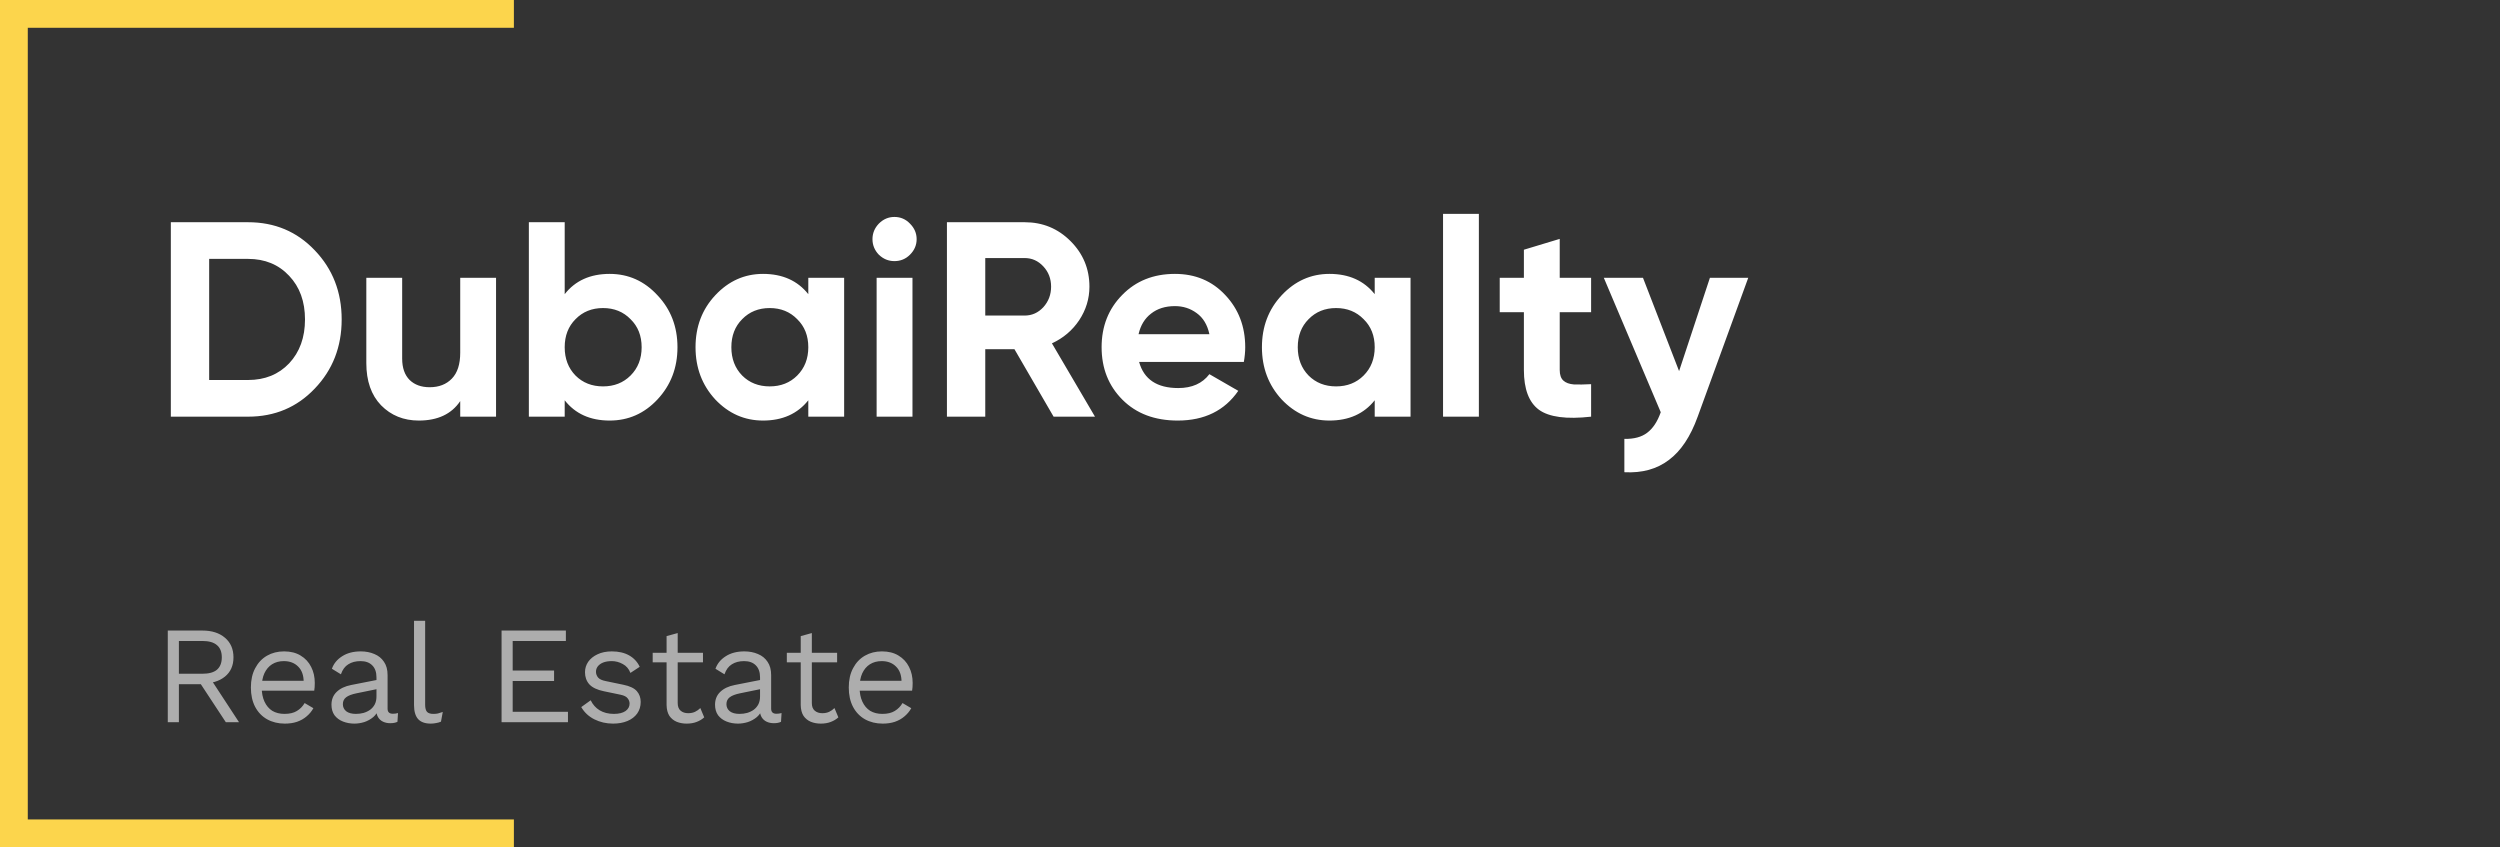 <svg width="180" height="61" viewBox="0 0 180 61" fill="none" xmlns="http://www.w3.org/2000/svg">
<rect x="0" y="0" width="180" height="61" fill="#333333" stroke="none"/>
<path opacity="0.6" d="M14.58 45.4C15.253 45.4 15.793 45.573 16.2 45.92C16.607 46.267 16.81 46.737 16.81 47.33C16.81 47.923 16.603 48.387 16.19 48.72C15.783 49.047 15.243 49.21 14.57 49.21L14.5 49.26H12.88V52H12.08V45.4H14.58ZM14.57 48.51C15.043 48.51 15.393 48.413 15.62 48.22C15.853 48.02 15.97 47.723 15.97 47.33C15.97 46.937 15.853 46.643 15.62 46.45C15.393 46.25 15.043 46.15 14.57 46.15H12.88V48.51H14.57ZM15.03 48.67L17.21 52H16.26L14.36 49.11L15.03 48.67ZM20.504 52.1C20.031 52.1 19.608 51.997 19.234 51.79C18.868 51.583 18.581 51.287 18.374 50.9C18.168 50.507 18.064 50.04 18.064 49.5C18.064 48.96 18.168 48.497 18.374 48.11C18.581 47.717 18.864 47.417 19.224 47.21C19.584 47.003 19.994 46.9 20.454 46.9C20.921 46.9 21.318 47 21.644 47.2C21.978 47.4 22.231 47.673 22.404 48.02C22.578 48.36 22.664 48.743 22.664 49.17C22.664 49.283 22.661 49.387 22.654 49.48C22.648 49.573 22.638 49.657 22.624 49.73H18.584V49.02H22.274L21.864 49.1C21.864 48.62 21.731 48.25 21.464 47.99C21.204 47.73 20.861 47.6 20.434 47.6C20.108 47.6 19.824 47.677 19.584 47.83C19.351 47.977 19.168 48.193 19.034 48.48C18.908 48.76 18.844 49.1 18.844 49.5C18.844 49.893 18.911 50.233 19.044 50.52C19.178 50.807 19.364 51.027 19.604 51.18C19.851 51.327 20.144 51.4 20.484 51.4C20.851 51.4 21.148 51.33 21.374 51.19C21.608 51.05 21.794 50.86 21.934 50.62L22.564 50.99C22.438 51.217 22.274 51.413 22.074 51.58C21.881 51.747 21.651 51.877 21.384 51.97C21.124 52.057 20.831 52.1 20.504 52.1ZM27.106 48.77C27.106 48.397 27.006 48.11 26.806 47.91C26.606 47.703 26.323 47.6 25.956 47.6C25.609 47.6 25.316 47.677 25.076 47.83C24.836 47.977 24.659 48.217 24.546 48.55L23.896 48.15C24.029 47.777 24.276 47.477 24.636 47.25C24.996 47.017 25.442 46.9 25.976 46.9C26.336 46.9 26.663 46.963 26.956 47.09C27.249 47.21 27.479 47.397 27.646 47.65C27.819 47.897 27.906 48.217 27.906 48.61V51.03C27.906 51.27 28.032 51.39 28.286 51.39C28.413 51.39 28.536 51.373 28.656 51.34L28.616 51.97C28.483 52.037 28.309 52.07 28.096 52.07C27.902 52.07 27.729 52.033 27.576 51.96C27.422 51.887 27.302 51.777 27.216 51.63C27.129 51.477 27.086 51.287 27.086 51.06V50.96L27.286 50.99C27.206 51.25 27.069 51.463 26.876 51.63C26.683 51.79 26.466 51.91 26.226 51.99C25.986 52.063 25.749 52.1 25.516 52.1C25.223 52.1 24.949 52.05 24.696 51.95C24.442 51.85 24.239 51.7 24.086 51.5C23.939 51.293 23.866 51.04 23.866 50.74C23.866 50.367 23.989 50.06 24.236 49.82C24.489 49.573 24.839 49.407 25.286 49.32L27.266 48.93V49.59L25.656 49.92C25.329 49.987 25.086 50.08 24.926 50.2C24.766 50.32 24.686 50.487 24.686 50.7C24.686 50.907 24.766 51.077 24.926 51.21C25.093 51.337 25.326 51.4 25.626 51.4C25.819 51.4 26.003 51.377 26.176 51.33C26.356 51.277 26.516 51.2 26.656 51.1C26.796 50.993 26.906 50.863 26.986 50.71C27.066 50.55 27.106 50.363 27.106 50.15V48.77ZM30.61 44.7V50.73C30.61 50.983 30.657 51.16 30.75 51.26C30.843 51.353 30.993 51.4 31.2 51.4C31.333 51.4 31.443 51.39 31.53 51.37C31.617 51.35 31.733 51.313 31.88 51.26L31.75 51.96C31.643 52.007 31.527 52.04 31.4 52.06C31.273 52.087 31.143 52.1 31.01 52.1C30.603 52.1 30.3 51.99 30.1 51.77C29.907 51.55 29.81 51.213 29.81 50.76V44.7H30.61ZM36.113 52V45.4H40.743V46.15H36.913V48.28H39.893V49.03H36.913V51.25H40.893V52H36.113ZM44.14 52.1C43.654 52.1 43.203 51.997 42.79 51.79C42.383 51.583 42.07 51.29 41.85 50.91L42.53 50.42C42.677 50.727 42.89 50.967 43.17 51.14C43.457 51.313 43.8 51.4 44.2 51.4C44.553 51.4 44.83 51.333 45.03 51.2C45.23 51.06 45.33 50.88 45.33 50.66C45.33 50.52 45.283 50.393 45.19 50.28C45.103 50.16 44.934 50.073 44.68 50.02L43.48 49.77C42.993 49.67 42.644 49.503 42.43 49.27C42.224 49.037 42.12 48.747 42.12 48.4C42.12 48.127 42.197 47.877 42.35 47.65C42.51 47.423 42.733 47.243 43.02 47.11C43.313 46.97 43.657 46.9 44.05 46.9C44.544 46.9 44.96 46.997 45.3 47.19C45.64 47.383 45.894 47.657 46.06 48.01L45.39 48.45C45.277 48.157 45.093 47.943 44.84 47.81C44.587 47.67 44.324 47.6 44.05 47.6C43.81 47.6 43.603 47.633 43.43 47.7C43.264 47.767 43.133 47.86 43.04 47.98C42.953 48.093 42.91 48.223 42.91 48.37C42.91 48.517 42.96 48.653 43.06 48.78C43.16 48.9 43.347 48.987 43.62 49.04L44.87 49.3C45.337 49.393 45.663 49.547 45.85 49.76C46.037 49.973 46.13 50.233 46.13 50.54C46.13 50.853 46.047 51.13 45.88 51.37C45.714 51.603 45.48 51.783 45.18 51.91C44.88 52.037 44.533 52.1 44.14 52.1ZM48.794 45.58V50.62C48.794 50.867 48.864 51.05 49.004 51.17C49.144 51.29 49.324 51.35 49.544 51.35C49.737 51.35 49.904 51.317 50.044 51.25C50.184 51.183 50.31 51.093 50.424 50.98L50.704 51.65C50.55 51.79 50.367 51.9 50.154 51.98C49.947 52.06 49.707 52.1 49.434 52.1C49.18 52.1 48.944 52.057 48.724 51.97C48.504 51.877 48.327 51.733 48.194 51.54C48.067 51.34 48 51.08 47.994 50.76V45.8L48.794 45.58ZM50.614 47V47.69H46.994V47H50.614ZM54.723 48.77C54.723 48.397 54.623 48.11 54.423 47.91C54.223 47.703 53.94 47.6 53.573 47.6C53.226 47.6 52.933 47.677 52.693 47.83C52.453 47.977 52.276 48.217 52.163 48.55L51.513 48.15C51.646 47.777 51.893 47.477 52.253 47.25C52.613 47.017 53.06 46.9 53.593 46.9C53.953 46.9 54.28 46.963 54.573 47.09C54.866 47.21 55.096 47.397 55.263 47.65C55.436 47.897 55.523 48.217 55.523 48.61V51.03C55.523 51.27 55.65 51.39 55.903 51.39C56.03 51.39 56.153 51.373 56.273 51.34L56.233 51.97C56.1 52.037 55.926 52.07 55.713 52.07C55.52 52.07 55.346 52.033 55.193 51.96C55.04 51.887 54.92 51.777 54.833 51.63C54.746 51.477 54.703 51.287 54.703 51.06V50.96L54.903 50.99C54.823 51.25 54.686 51.463 54.493 51.63C54.3 51.79 54.083 51.91 53.843 51.99C53.603 52.063 53.366 52.1 53.133 52.1C52.84 52.1 52.566 52.05 52.313 51.95C52.06 51.85 51.856 51.7 51.703 51.5C51.556 51.293 51.483 51.04 51.483 50.74C51.483 50.367 51.606 50.06 51.853 49.82C52.106 49.573 52.456 49.407 52.903 49.32L54.883 48.93V49.59L53.273 49.92C52.946 49.987 52.703 50.08 52.543 50.2C52.383 50.32 52.303 50.487 52.303 50.7C52.303 50.907 52.383 51.077 52.543 51.21C52.71 51.337 52.943 51.4 53.243 51.4C53.436 51.4 53.62 51.377 53.793 51.33C53.973 51.277 54.133 51.2 54.273 51.1C54.413 50.993 54.523 50.863 54.603 50.71C54.683 50.55 54.723 50.363 54.723 50.15V48.77ZM58.452 45.58V50.62C58.452 50.867 58.522 51.05 58.662 51.17C58.802 51.29 58.982 51.35 59.202 51.35C59.395 51.35 59.562 51.317 59.702 51.25C59.842 51.183 59.968 51.093 60.082 50.98L60.362 51.65C60.209 51.79 60.025 51.9 59.812 51.98C59.605 52.06 59.365 52.1 59.092 52.1C58.839 52.1 58.602 52.057 58.382 51.97C58.162 51.877 57.985 51.733 57.852 51.54C57.725 51.34 57.658 51.08 57.652 50.76V45.8L58.452 45.58ZM60.272 47V47.69H56.652V47H60.272ZM63.551 52.1C63.078 52.1 62.655 51.997 62.281 51.79C61.915 51.583 61.628 51.287 61.421 50.9C61.215 50.507 61.111 50.04 61.111 49.5C61.111 48.96 61.215 48.497 61.421 48.11C61.628 47.717 61.911 47.417 62.271 47.21C62.631 47.003 63.041 46.9 63.501 46.9C63.968 46.9 64.365 47 64.691 47.2C65.025 47.4 65.278 47.673 65.451 48.02C65.625 48.36 65.711 48.743 65.711 49.17C65.711 49.283 65.708 49.387 65.701 49.48C65.695 49.573 65.685 49.657 65.671 49.73H61.631V49.02H65.321L64.911 49.1C64.911 48.62 64.778 48.25 64.511 47.99C64.251 47.73 63.908 47.6 63.481 47.6C63.155 47.6 62.871 47.677 62.631 47.83C62.398 47.977 62.215 48.193 62.081 48.48C61.955 48.76 61.891 49.1 61.891 49.5C61.891 49.893 61.958 50.233 62.091 50.52C62.225 50.807 62.411 51.027 62.651 51.18C62.898 51.327 63.191 51.4 63.531 51.4C63.898 51.4 64.195 51.33 64.421 51.19C64.655 51.05 64.841 50.86 64.981 50.62L65.611 50.99C65.485 51.217 65.321 51.413 65.121 51.58C64.928 51.747 64.698 51.877 64.431 51.97C64.171 52.057 63.878 52.1 63.551 52.1Z" fill="white"/>
<path d="M17.86 16C19.78 16 21.38 16.673 22.66 18.02C23.953 19.367 24.6 21.027 24.6 23C24.6 24.973 23.953 26.633 22.66 27.98C21.38 29.327 19.78 30 17.86 30H12.3V16H17.86ZM17.86 27.36C19.073 27.36 20.06 26.96 20.82 26.16C21.58 25.347 21.96 24.293 21.96 23C21.96 21.707 21.58 20.66 20.82 19.86C20.06 19.047 19.073 18.64 17.86 18.64H15.06V27.36H17.86ZM33.136 20H35.715V30H33.136V28.88C32.509 29.813 31.515 30.28 30.155 30.28C29.062 30.28 28.155 29.913 27.436 29.18C26.729 28.447 26.375 27.433 26.375 26.14V20H28.956V25.82C28.956 26.487 29.136 27 29.495 27.36C29.855 27.707 30.335 27.88 30.936 27.88C31.602 27.88 32.136 27.673 32.535 27.26C32.935 26.847 33.136 26.227 33.136 25.4V20ZM43.898 19.72C45.245 19.72 46.392 20.233 47.338 21.26C48.298 22.273 48.778 23.52 48.778 25C48.778 26.48 48.298 27.733 47.338 28.76C46.392 29.773 45.245 30.28 43.898 30.28C42.498 30.28 41.418 29.793 40.658 28.82V30H38.078V16H40.658V21.18C41.418 20.207 42.498 19.72 43.898 19.72ZM41.438 27.04C41.958 27.56 42.618 27.82 43.418 27.82C44.218 27.82 44.878 27.56 45.398 27.04C45.932 26.507 46.198 25.827 46.198 25C46.198 24.173 45.932 23.5 45.398 22.98C44.878 22.447 44.218 22.18 43.418 22.18C42.618 22.18 41.958 22.447 41.438 22.98C40.918 23.5 40.658 24.173 40.658 25C40.658 25.827 40.918 26.507 41.438 27.04ZM58.198 20H60.778V30H58.198V28.82C57.425 29.793 56.338 30.28 54.938 30.28C53.605 30.28 52.458 29.773 51.498 28.76C50.551 27.733 50.078 26.48 50.078 25C50.078 23.52 50.551 22.273 51.498 21.26C52.458 20.233 53.605 19.72 54.938 19.72C56.338 19.72 57.425 20.207 58.198 21.18V20ZM53.438 27.04C53.958 27.56 54.618 27.82 55.418 27.82C56.218 27.82 56.878 27.56 57.398 27.04C57.931 26.507 58.198 25.827 58.198 25C58.198 24.173 57.931 23.5 57.398 22.98C56.878 22.447 56.218 22.18 55.418 22.18C54.618 22.18 53.958 22.447 53.438 22.98C52.918 23.5 52.658 24.173 52.658 25C52.658 25.827 52.918 26.507 53.438 27.04ZM64.397 18.8C63.971 18.8 63.597 18.647 63.278 18.34C62.971 18.02 62.818 17.647 62.818 17.22C62.818 16.793 62.971 16.42 63.278 16.1C63.597 15.78 63.971 15.62 64.397 15.62C64.838 15.62 65.211 15.78 65.517 16.1C65.838 16.42 65.998 16.793 65.998 17.22C65.998 17.647 65.838 18.02 65.517 18.34C65.211 18.647 64.838 18.8 64.397 18.8ZM63.117 30V20H65.698V30H63.117ZM75.859 30L73.039 25.14H70.939V30H68.179V16H73.779C75.072 16 76.172 16.453 77.079 17.36C77.986 18.267 78.439 19.36 78.439 20.64C78.439 21.507 78.192 22.313 77.699 23.06C77.206 23.793 76.552 24.347 75.739 24.72L78.839 30H75.859ZM70.939 18.58V22.72H73.779C74.299 22.72 74.746 22.52 75.119 22.12C75.492 21.707 75.679 21.213 75.679 20.64C75.679 20.067 75.492 19.58 75.119 19.18C74.746 18.78 74.299 18.58 73.779 18.58H70.939ZM82.016 26.06C82.363 27.313 83.303 27.94 84.836 27.94C85.823 27.94 86.57 27.607 87.076 26.94L89.156 28.14C88.17 29.567 86.716 30.28 84.796 30.28C83.143 30.28 81.816 29.78 80.816 28.78C79.816 27.78 79.316 26.52 79.316 25C79.316 23.493 79.81 22.24 80.796 21.24C81.783 20.227 83.05 19.72 84.596 19.72C86.063 19.72 87.27 20.227 88.216 21.24C89.176 22.253 89.656 23.507 89.656 25C89.656 25.333 89.623 25.687 89.556 26.06H82.016ZM81.976 24.06H87.076C86.93 23.38 86.623 22.873 86.156 22.54C85.703 22.207 85.183 22.04 84.596 22.04C83.903 22.04 83.33 22.22 82.876 22.58C82.423 22.927 82.123 23.42 81.976 24.06ZM98.979 20H101.559V30H98.979V28.82C98.206 29.793 97.119 30.28 95.719 30.28C94.386 30.28 93.239 29.773 92.279 28.76C91.333 27.733 90.859 26.48 90.859 25C90.859 23.52 91.333 22.273 92.279 21.26C93.239 20.233 94.386 19.72 95.719 19.72C97.119 19.72 98.206 20.207 98.979 21.18V20ZM94.219 27.04C94.739 27.56 95.399 27.82 96.199 27.82C96.999 27.82 97.659 27.56 98.179 27.04C98.713 26.507 98.979 25.827 98.979 25C98.979 24.173 98.713 23.5 98.179 22.98C97.659 22.447 96.999 22.18 96.199 22.18C95.399 22.18 94.739 22.447 94.219 22.98C93.699 23.5 93.439 24.173 93.439 25C93.439 25.827 93.699 26.507 94.219 27.04ZM103.899 30V15.4H106.479V30H103.899ZM114.56 22.48H112.3V26.64C112.3 26.987 112.387 27.24 112.56 27.4C112.733 27.56 112.987 27.653 113.32 27.68C113.653 27.693 114.067 27.687 114.56 27.66V30C112.787 30.2 111.533 30.033 110.8 29.5C110.08 28.967 109.72 28.013 109.72 26.64V22.48H107.98V20H109.72V17.98L112.3 17.2V20H114.56V22.48ZM123.114 20H125.874L122.234 30C121.714 31.44 121.021 32.48 120.154 33.12C119.301 33.773 118.234 34.067 116.954 34V31.6C117.647 31.613 118.194 31.467 118.594 31.16C119.007 30.853 119.334 30.36 119.574 29.68L115.474 20H118.294L120.894 26.72L123.114 20Z" fill="white"/>
<path d="M37 1L1 1V30.5V60H37" stroke="#FCD54C" stroke-width="2"/>
</svg>
